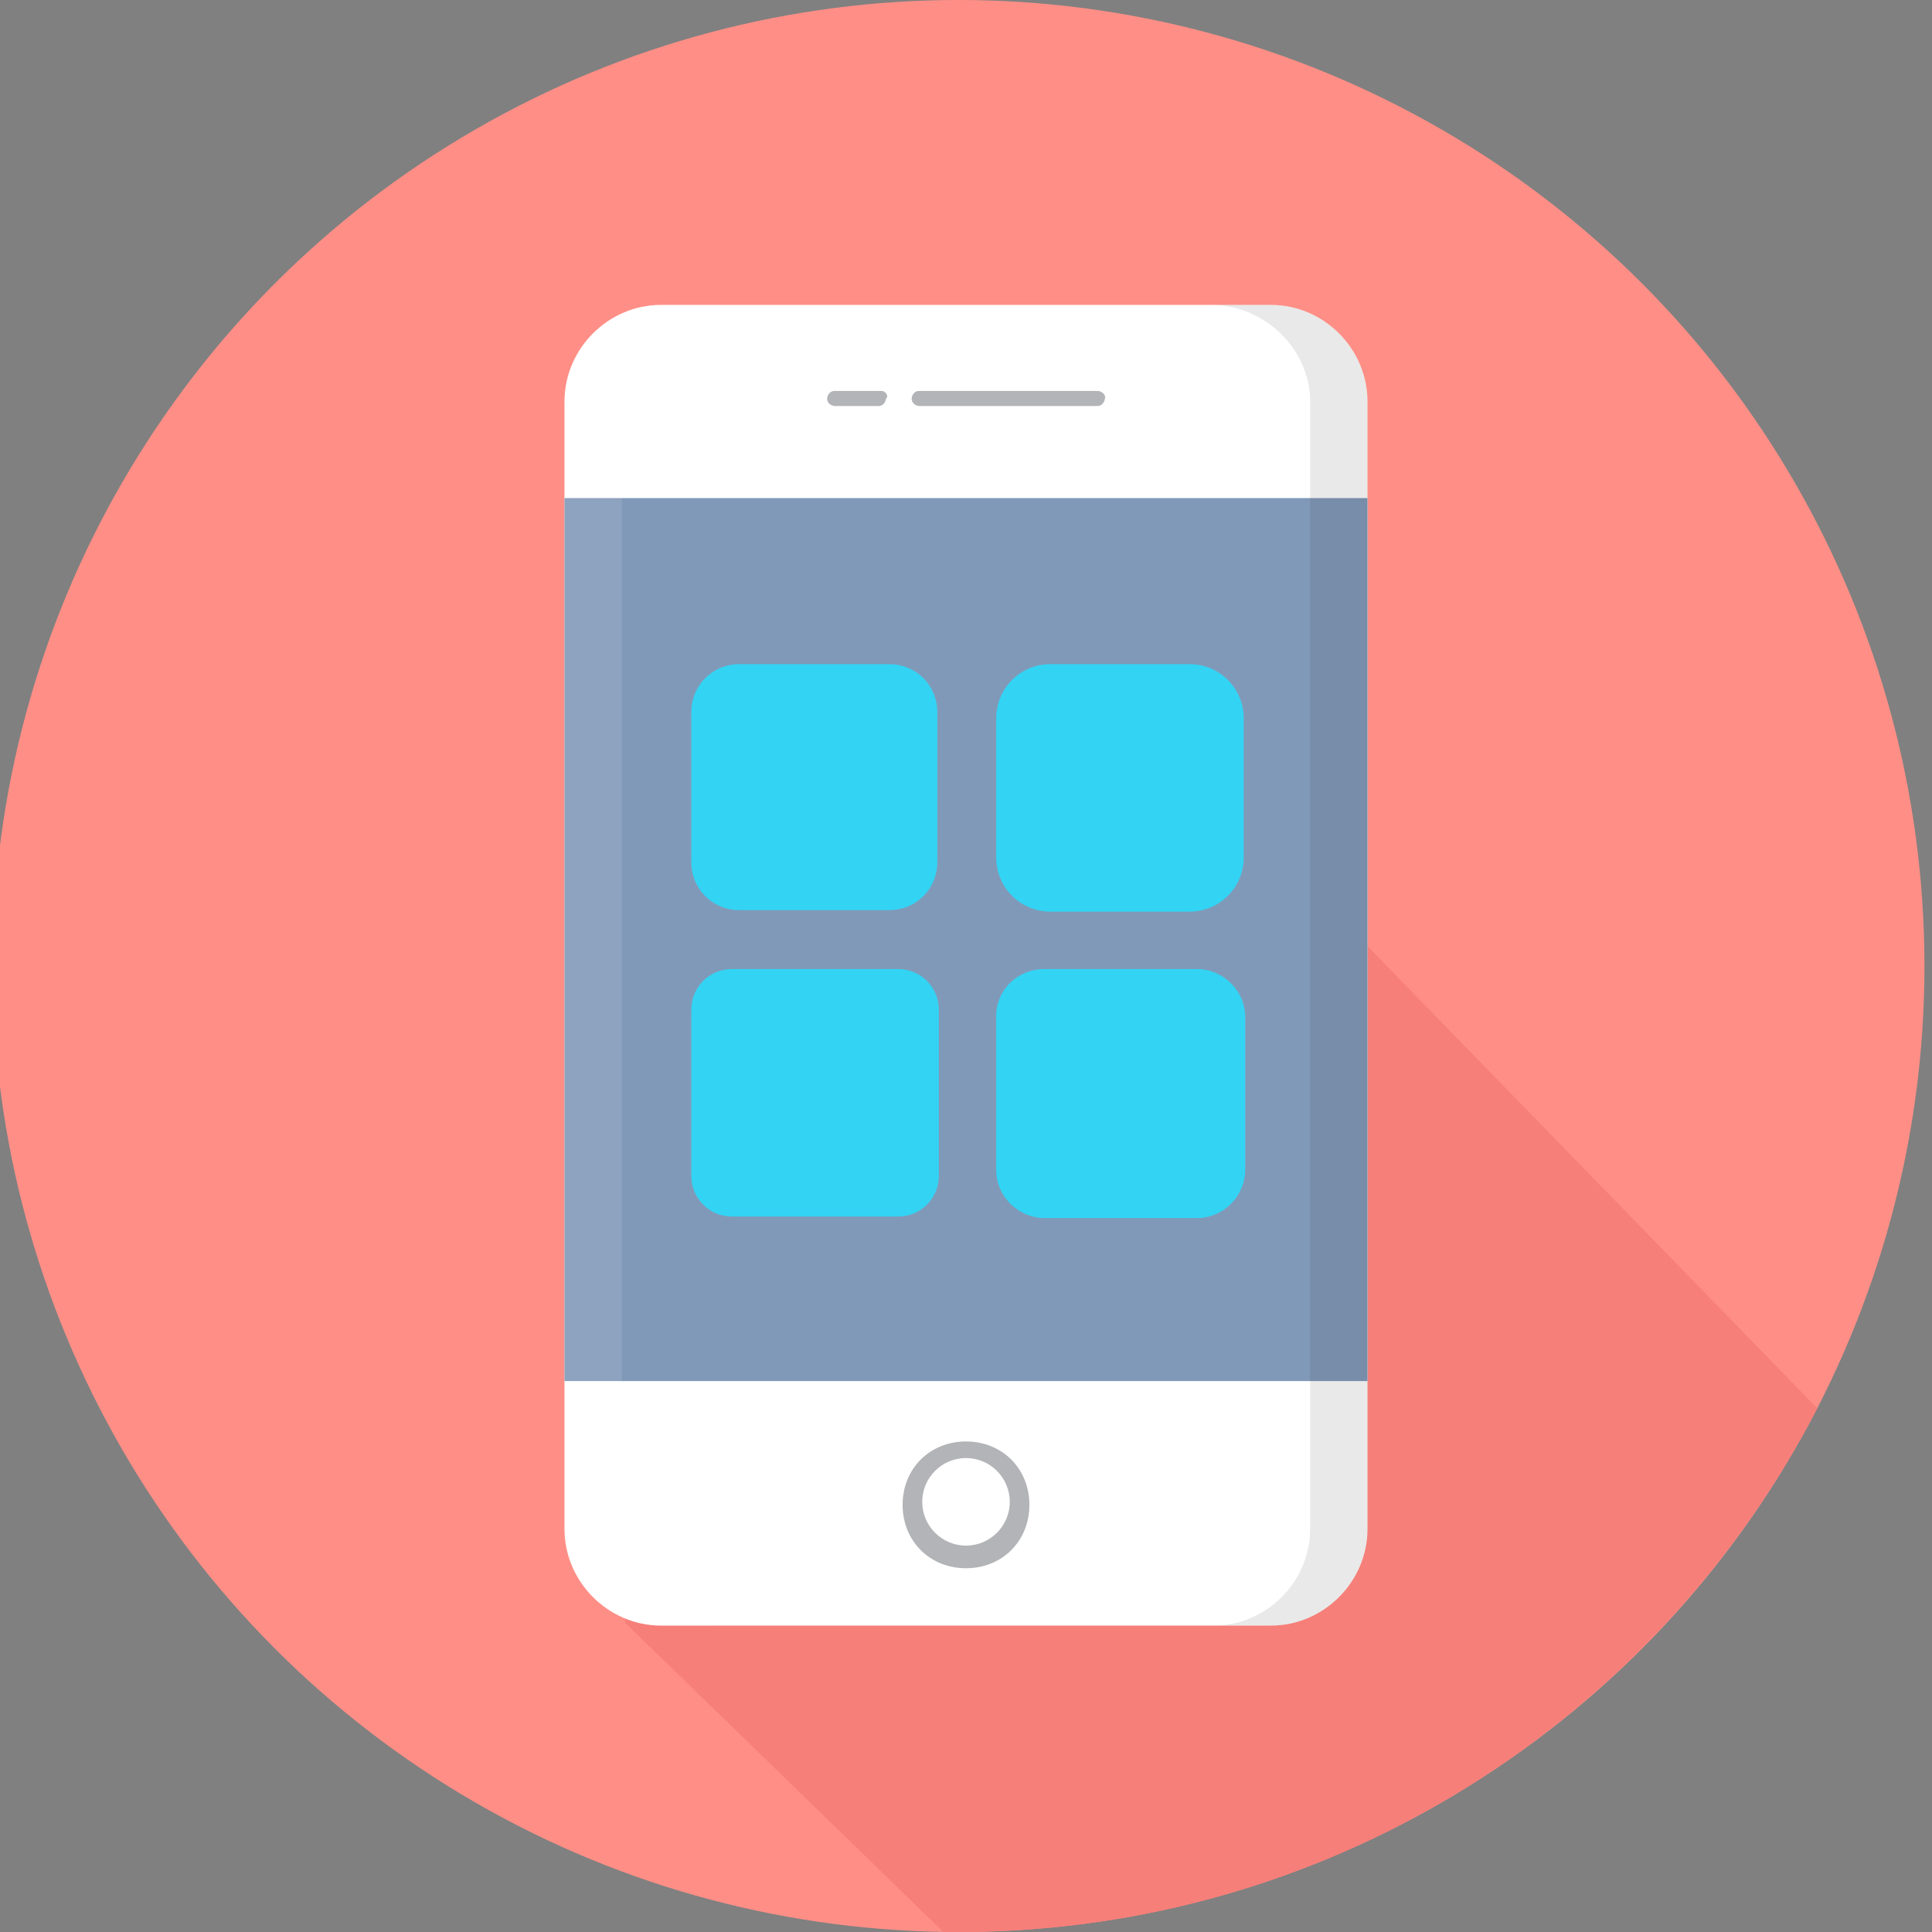 <?xml version="1.0" encoding="utf-8"?>
<!-- Generator: Adobe Illustrator 27.2.0, SVG Export Plug-In . SVG Version: 6.00 Build 0)  -->
<svg version="1.1" id="레이어_1" xmlns="http://www.w3.org/2000/svg" xmlns:xlink="http://www.w3.org/1999/xlink" x="0px"
	 y="0px" viewBox="0 0 128 128" style="enable-background:new 0 0 128 128;" xml:space="preserve">
<rect x="0" y="0" width="128" height="128" fill="#808080" stroke="none"/>
<style type="text/css">
	.st0{fill:#FF8F86;}
	.st1{fill:#F77F79;}
	.st2{fill:#FFFFFF;}
	.st3{fill:#8199B8;}
	.st4{fill:#B3B4B7;}
	.st5{opacity:0.1;fill:#FFFFFF;enable-background:new    ;}
	.st6{opacity:0.1;fill:#231F20;enable-background:new    ;}
	.st7{fill:#33D3F4;}
</style>
<g>
	<circle class="st0" cx="63.5" cy="64" r="64"/>
</g>
<g>
	<path class="st1" d="M120.4,93.3L51,22l-9.6,85.5L62.5,128c0.3,0,0.7,0,1,0C88.3,128,109.7,113.9,120.4,93.3z"/>
</g>
<g>
	<g>
		<path class="st2" d="M84.2,107.7c3.5,0,6.4-2.9,6.4-6.4V26.6c0-3.5-2.9-6.4-6.4-6.4H43.8c-3.5,0-6.4,2.9-6.4,6.4v74.7
			c0,3.5,2.9,6.4,6.4,6.4H84.2z"/>
	</g>
	<g>
		<rect x="37.4" y="33" class="st3" width="53.2" height="58.5"/>
	</g>
	<g>
		<path class="st4" d="M64,103.9c-2.4,0-4.2-1.8-4.2-4.2s1.8-4.2,4.2-4.2c2.4,0,4.2,1.8,4.2,4.2S66.4,103.9,64,103.9z M64,96.6
			c-1.6,0-2.9,1.3-2.9,2.9c0,1.6,1.3,2.9,2.9,2.9s2.9-1.3,2.9-2.9C66.9,97.9,65.6,96.6,64,96.6z"/>
	</g>
	<g>
		<path class="st4" d="M72.7,25.9H60.9c-0.4,0-0.5,0.4-0.5,0.5c0,0.4,0.4,0.5,0.5,0.5h11.8c0.4,0,0.5-0.4,0.5-0.5
			C73.3,26.3,73.1,25.9,72.7,25.9z"/>
		<path class="st4" d="M58.4,25.9h-3.1c-0.4,0-0.5,0.4-0.5,0.5c0,0.4,0.4,0.5,0.5,0.5h2.9c0.4,0,0.5-0.4,0.5-0.5
			C58.9,26.3,58.7,25.9,58.4,25.9z"/>
	</g>
	<path class="st5" d="M41.2,101.4V26.6c0-3.5,2.9-6.4,6.4-6.4h-3.8c-3.5,0-6.4,2.9-6.4,6.4v74.7c0,3.5,2.9,6.4,6.4,6.4h3.8
		C44.1,107.7,41.2,104.8,41.2,101.4z"/>
	<path class="st6" d="M86.8,26.6v74.7c0,3.5-2.9,6.4-6.4,6.4h3.8c3.5,0,6.4-2.9,6.4-6.4V26.6c0-3.5-2.9-6.4-6.4-6.4h-3.8
		C83.9,20.3,86.8,23.2,86.8,26.6z"/>
	<g>
		<path class="st7" d="M49,44h9.9c1.8,0,3.2,1.4,3.2,3.2v9.9c0,1.8-1.4,3.2-3.2,3.2H49c-1.8,0-3.2-1.4-3.2-3.2v-9.9
			C45.8,45.4,47.2,44,49,44z"/>
		<path class="st7" d="M48.5,64.2h11c1.5,0,2.7,1.2,2.7,2.7v11c0,1.5-1.2,2.7-2.7,2.7h-11c-1.5,0-2.7-1.2-2.7-2.7v-11
			C45.8,65.4,47,64.2,48.5,64.2z"/>
		<path class="st7" d="M69.6,44h9.2c2,0,3.6,1.6,3.6,3.6v9.2c0,2-1.6,3.6-3.6,3.6h-9.2c-2,0-3.6-1.6-3.6-3.6v-9.2
			C66,45.6,67.6,44,69.6,44z"/>
		<path class="st7" d="M69.2,64.2h10.1c1.7,0,3.2,1.4,3.2,3.2v10.1c0,1.7-1.4,3.2-3.2,3.2H69.2c-1.7,0-3.2-1.4-3.2-3.2V67.3
			C66,65.6,67.4,64.2,69.2,64.2z"/>
	</g>
</g>
</svg>
